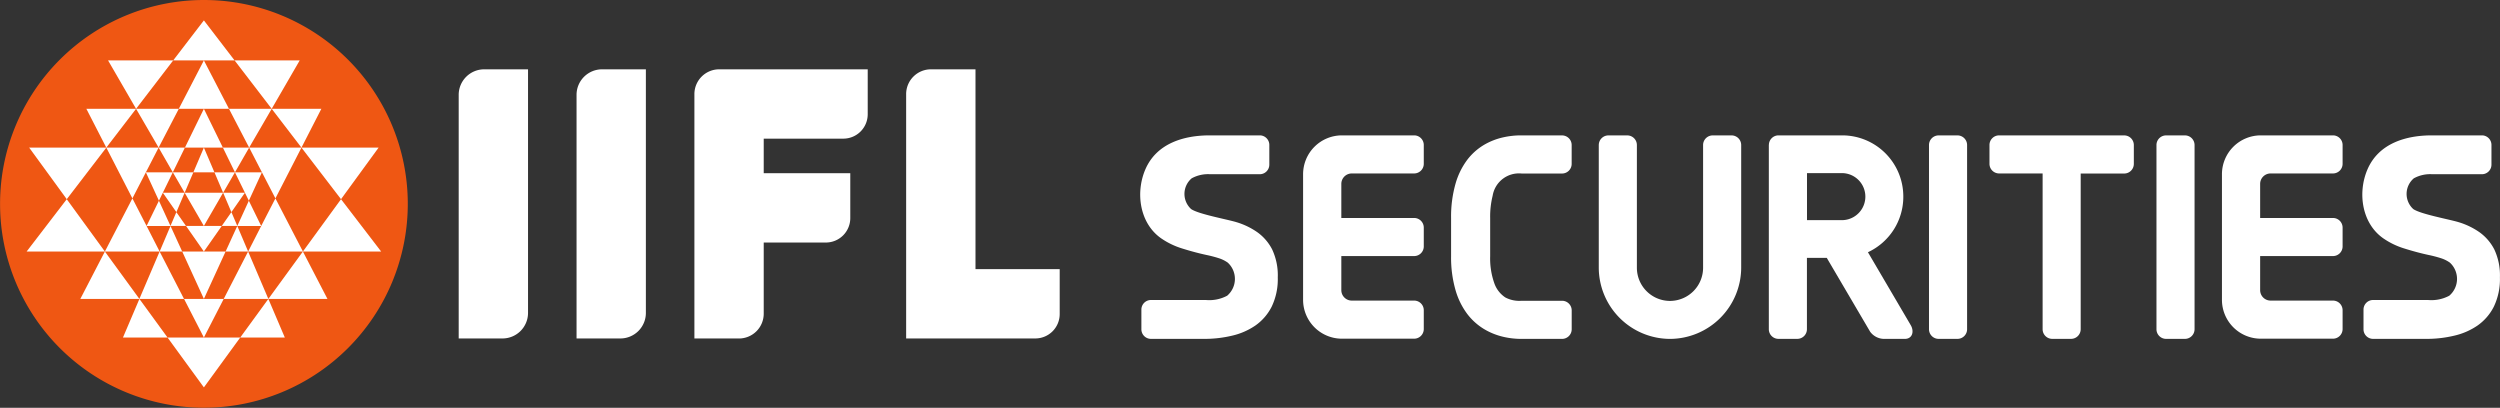 <svg xmlns="http://www.w3.org/2000/svg" width="286.96" height="46.806" viewBox="0 0 286.96 46.806"><rect x="0" y="0" width="286.96" height="46.806" fill="#333333" stroke="none"/><defs><style>.a{fill:#ef5713;}.a,.b{fill-rule:evenodd;}.b{fill:#fff;}.c{fill:#131845;}</style></defs><path class="a" d="M46.5,25a23.4,23.4,0,1,1-23.4,23.4A23.4,23.4,0,0,1,46.5,25Z" transform="translate(-23.093 -25)"/><path class="b" d="M46.733,51.949l.949-2.228H45.177l1.556,2.228Zm-.409-4.572,1.358,2.344,1-2.344Zm0,0,1.387-2.836H44.695l1.629,2.836ZM38.69,44.541l2.994,5.828,3.01-5.828Zm2.994,5.828-3.159,6.1h6.287l-1.5-2.933-1.626-3.166Zm1.546-2.992,1.5,3.26.448-.917h0l1.147-2.344Zm1.5,3.26-1.418,2.9h2.746l-1.328-2.9Zm2,1.312-.677,1.586h1.785l-1.108-1.586Zm-1.916,4.518H47.4l-1.342-2.932-1.245,2.932Zm2.795,5.441-2.8-5.441-2.323,5.441Zm2.278-5.441h0l-.445-.639-1.6-2.293h4.1L49.89,56.468ZM42.107,40.087l4.26-5.555H38.891l3.216,5.555Zm4.9,0h-4.9l2.588,4.454,2.317-4.454ZM38.69,44.541l3.416-4.454H36.4l2.288,4.454Zm0,0H29.835l4.315,5.921,4.541-5.921Zm-.165,11.927-2.819,5.441h6.783l-3.964-5.441Zm-8.981,0h8.981l-4.376-6.005-4.605,6.005ZM40.6,66.342h5.12l-3.231-4.433L40.6,66.342ZM53.047,51.949,52.1,49.721H54.6l-1.556,2.228Zm.409-4.572L52.1,49.721l-1-2.344Zm0,0L52.07,44.541h3.016l-1.63,2.836Zm7.634-2.836L58.1,50.369l-3.01-5.828ZM58.1,50.369l3.159,6.1H54.969l1.5-2.933L58.1,50.369ZM56.55,47.377l-1.5,3.26-.448-.917h0l-1.148-2.344Zm-1.5,3.26,1.418,2.9H53.724l1.328-2.9Zm-2,1.312.677,1.586H51.939l1.108-1.586Zm1.916,4.518H52.382l1.342-2.932,1.245,2.932Zm-2.8,5.441,2.8-5.441,2.323,5.441ZM49.89,47.377H51.1L49.89,44.541h0l-1.209,2.836H49.89Zm0,6.158h0l.305-.529,1.9-3.286H47.682l2.208,3.815h0Zm0,8.372h0l2.492-5.441H47.4l1.923,4.2.569,1.243h0Zm7.784-21.82-4.26-5.555h7.475l-3.215,5.555Zm-4.905,0h4.905l-2.588,4.454-2.317-4.454Zm8.321,4.454-3.416-4.454h5.7L61.09,44.541Zm0,0h8.856l-4.315,5.921L61.09,44.541Zm.165,11.927,2.819,5.441H57.291l3.964-5.441Zm8.981,0H61.255l4.376-6.005,4.605,6.005ZM59.181,66.342H54.06l3.231-4.433,1.89,4.433ZM49.89,34.532h3.524L49.89,29.938h0l-3.523,4.594H49.89Zm0,5.555h2.879L49.89,34.532h0l-2.879,5.555H49.89Zm0,4.454h2.18l-1.315-2.687-.864-1.767h0l-2.179,4.454H49.89Zm0,21.8h0l.588-1.145,1.689-3.288H47.612l2.278,4.433h0Zm0,5.723h0l4.17-5.722H45.72l4.17,5.722Z" transform="translate(-26.487 -27.598)"/><path class="b" d="M155.673,41.79h-5.034a2.931,2.931,0,0,0-2.923,2.923v27.97h5.034a2.931,2.931,0,0,0,2.923-2.923V41.79Zm8.409,0h17.055v5.162a2.8,2.8,0,0,1-2.8,2.795H169.2V53.71h9.936v5.162a2.805,2.805,0,0,1-2.8,2.8H169.2v8.178a2.846,2.846,0,0,1-2.839,2.837h-5.118V44.627a2.846,2.846,0,0,1,2.839-2.837Zm-21.936,0h-5.035a2.931,2.931,0,0,0-2.923,2.923v27.97h5.035a2.932,2.932,0,0,0,2.923-2.923V41.79Zm51.359,0h-5.118a2.846,2.846,0,0,0-2.839,2.837V72.682h14.825a2.8,2.8,0,0,0,2.8-2.8V64.725h-9.665V41.79Z" transform="translate(-81.537 -33.833)"/><path class="c" d="M513.652,64.383v-.011l0,.011Z" transform="translate(-281.159 -45.713)"/><path class="c" d="M447.829,61.745h0s.008,0,0,0Z" transform="translate(-246.532 -44.33)"/><path class="c" d="M363.652,61.743h0Z" transform="translate(-202.248 -44.329)"/><path class="c" d="M363.656,61.745h0s.006,0,0,0Z" transform="translate(-202.251 -44.33)"/><path class="b" d="M343.153,57.786h8.3a1.107,1.107,0,0,1,1.1,1.1v2.172a1.107,1.107,0,0,1-1.1,1.1h-7.164a1.2,1.2,0,0,0-1.2,1.2v3.91h8.364a1.107,1.107,0,0,1,1.1,1.1v2.173a1.107,1.107,0,0,1-1.1,1.1h-8.364v3.91a1.2,1.2,0,0,0,1.2,1.2h7.164a1.107,1.107,0,0,1,1.1,1.1v2.173a1.107,1.107,0,0,1-1.1,1.1h-8.3A4.462,4.462,0,0,1,338.7,76.7V62.235a4.462,4.462,0,0,1,4.449-4.449Z" transform="translate(-189.126 -42.248)"/><path class="b" d="M565.687,57.786h8.3a1.107,1.107,0,0,1,1.1,1.1v2.172a1.107,1.107,0,0,1-1.1,1.1h-7.164a1.2,1.2,0,0,0-1.2,1.2v3.91h8.364a1.107,1.107,0,0,1,1.1,1.1v2.173a1.107,1.107,0,0,1-1.1,1.1h-8.364v3.91a1.2,1.2,0,0,0,1.2,1.2h7.164a1.107,1.107,0,0,1,1.1,1.1v2.173a1.107,1.107,0,0,1-1.1,1.1h-8.3a4.462,4.462,0,0,1-4.449-4.449V62.235a4.462,4.462,0,0,1,4.449-4.449Z" transform="translate(-306.194 -42.248)"/><path class="b" d="M490.287,58.89V80.045a1.107,1.107,0,0,0,1.1,1.1h2.173a1.107,1.107,0,0,0,1.1-1.1V58.89a1.107,1.107,0,0,0-1.1-1.1h-2.173a1.107,1.107,0,0,0-1.1,1.1Z" transform="translate(-268.869 -42.248)"/><path class="b" d="M451.494,58.89V80.044a1.107,1.107,0,0,0,1.1,1.1h2.173a1.107,1.107,0,0,0,1.1-1.1v-8.2h2.276l4.982,8.482a2.007,2.007,0,0,0,1.586.821h2.391c.88,0,1.1-.865.68-1.577L462.87,71.2a7.017,7.017,0,0,0,4.061-6.345v-.069a7.016,7.016,0,0,0-7-7H452.6a1.108,1.108,0,0,0-1.1,1.1Zm4.381,8.628v-5.4h4a2.7,2.7,0,0,1,0,5.4Z" transform="translate(-248.461 -42.248)"/><path class="b" d="M410.307,58.89V72.64c0,.029,0,.058,0,.086v.247a8.2,8.2,0,0,0,8.174,8.174h0a8.2,8.2,0,0,0,8.174-8.174V58.89a1.107,1.107,0,0,0-1.1-1.1h-2.173a1.107,1.107,0,0,0-1.1,1.1V72.64c0,.029,0,.058,0,.086v.263a3.808,3.808,0,0,1-3.8,3.8h0a3.808,3.808,0,0,1-3.8-3.8V58.89a1.108,1.108,0,0,0-1.1-1.1h-2.173a1.108,1.108,0,0,0-1.1,1.1Z" transform="translate(-226.794 -42.248)"/><path class="b" d="M520.4,57.786H506.03a1.108,1.108,0,0,0-1.1,1.1v2.172a1.108,1.108,0,0,0,1.1,1.1h5V80.044a1.107,1.107,0,0,0,1.1,1.1H514.3a1.108,1.108,0,0,0,1.1-1.1V62.167h5a1.108,1.108,0,0,0,1.1-1.1V58.89a1.108,1.108,0,0,0-1.1-1.1Z" transform="translate(-276.57 -42.248)"/><path class="b" d="M545.378,58.89V80.045a1.107,1.107,0,0,0,1.1,1.1h2.172a1.107,1.107,0,0,0,1.1-1.1V58.89a1.107,1.107,0,0,0-1.1-1.1h-2.172a1.107,1.107,0,0,0-1.1,1.1Z" transform="translate(-297.85 -42.248)"/><path class="b" d="M387.285,57.787h-4.39l-.068,0-.22,0a9.367,9.367,0,0,0-2.132.236,7.62,7.62,0,0,0-2.166.86,6.753,6.753,0,0,0-1.914,1.71,8.4,8.4,0,0,0-1.347,2.746,13.79,13.79,0,0,0-.508,3.936v4.383a13.5,13.5,0,0,0,.509,3.891,8.422,8.422,0,0,0,1.346,2.736,6.932,6.932,0,0,0,1.911,1.724,7.622,7.622,0,0,0,2.166.886,9.017,9.017,0,0,0,2.135.252l.218,0,.069,0h4.39a1.107,1.107,0,0,0,1.1-1.1V77.872a1.107,1.107,0,0,0-1.1-1.1h-4.446l-.2,0a3.433,3.433,0,0,1-1.872-.382,3.222,3.222,0,0,1-1.25-1.591,8.529,8.529,0,0,1-.49-3.14V67.276a9.9,9.9,0,0,1,.283-2.555,3.059,3.059,0,0,1,3.33-2.555h4.641a1.107,1.107,0,0,0,1.1-1.1V58.891a1.107,1.107,0,0,0-1.1-1.1Z" transform="translate(-207.978 -42.248)"/><path class="b" d="M313.02,57.786h-5.794c-2.911,0-6.1.879-7.4,3.936-1.146,2.711-.607,6.162,1.8,7.864a8.729,8.729,0,0,0,2.422,1.178c.921.29,1.853.544,2.795.748a13.861,13.861,0,0,1,1.43.374,3.7,3.7,0,0,1,1.023.506,2.535,2.535,0,0,1-.068,3.8,4.343,4.343,0,0,1-2.424.492h-6.358a1.1,1.1,0,0,0-1.062,1.124v2.212a1.1,1.1,0,0,0,1.062,1.124h6.358a13.53,13.53,0,0,0,2.973-.362,7.816,7.816,0,0,0,2.7-1.175,5.881,5.881,0,0,0,1.862-2.157,7.289,7.289,0,0,0,.7-3.353,7.007,7.007,0,0,0-.649-3.228,5.546,5.546,0,0,0-1.7-1.967,8.383,8.383,0,0,0-2.419-1.16c-1.1-.331-4.347-.916-5.181-1.5a2.35,2.35,0,0,1,.069-3.527,3.914,3.914,0,0,1,2.112-.469h5.736a1.1,1.1,0,0,0,1.062-1.124V58.91a1.1,1.1,0,0,0-1.062-1.124Z" transform="translate(-168.371 -42.248)"/><path class="b" d="M609.012,57.786h-5.794c-2.911,0-6.1.879-7.4,3.936-1.146,2.711-.607,6.162,1.8,7.864a8.717,8.717,0,0,0,2.421,1.178c.921.29,1.853.544,2.795.748a13.842,13.842,0,0,1,1.43.374,3.7,3.7,0,0,1,1.023.506,2.535,2.535,0,0,1-.068,3.8,4.345,4.345,0,0,1-2.424.492h-6.357a1.1,1.1,0,0,0-1.062,1.124v2.212a1.1,1.1,0,0,0,1.062,1.124H602.8a13.529,13.529,0,0,0,2.973-.362,7.809,7.809,0,0,0,2.7-1.175,5.875,5.875,0,0,0,1.861-2.157,7.289,7.289,0,0,0,.7-3.353,7.009,7.009,0,0,0-.649-3.228,5.539,5.539,0,0,0-1.7-1.967,8.391,8.391,0,0,0-2.419-1.16c-1.1-.331-4.347-.916-5.181-1.5a2.35,2.35,0,0,1,.068-3.527,3.916,3.916,0,0,1,2.112-.469h5.736a1.1,1.1,0,0,0,1.062-1.124V58.91a1.1,1.1,0,0,0-1.062-1.124Z" transform="translate(-324.083 -42.248)"/></svg>